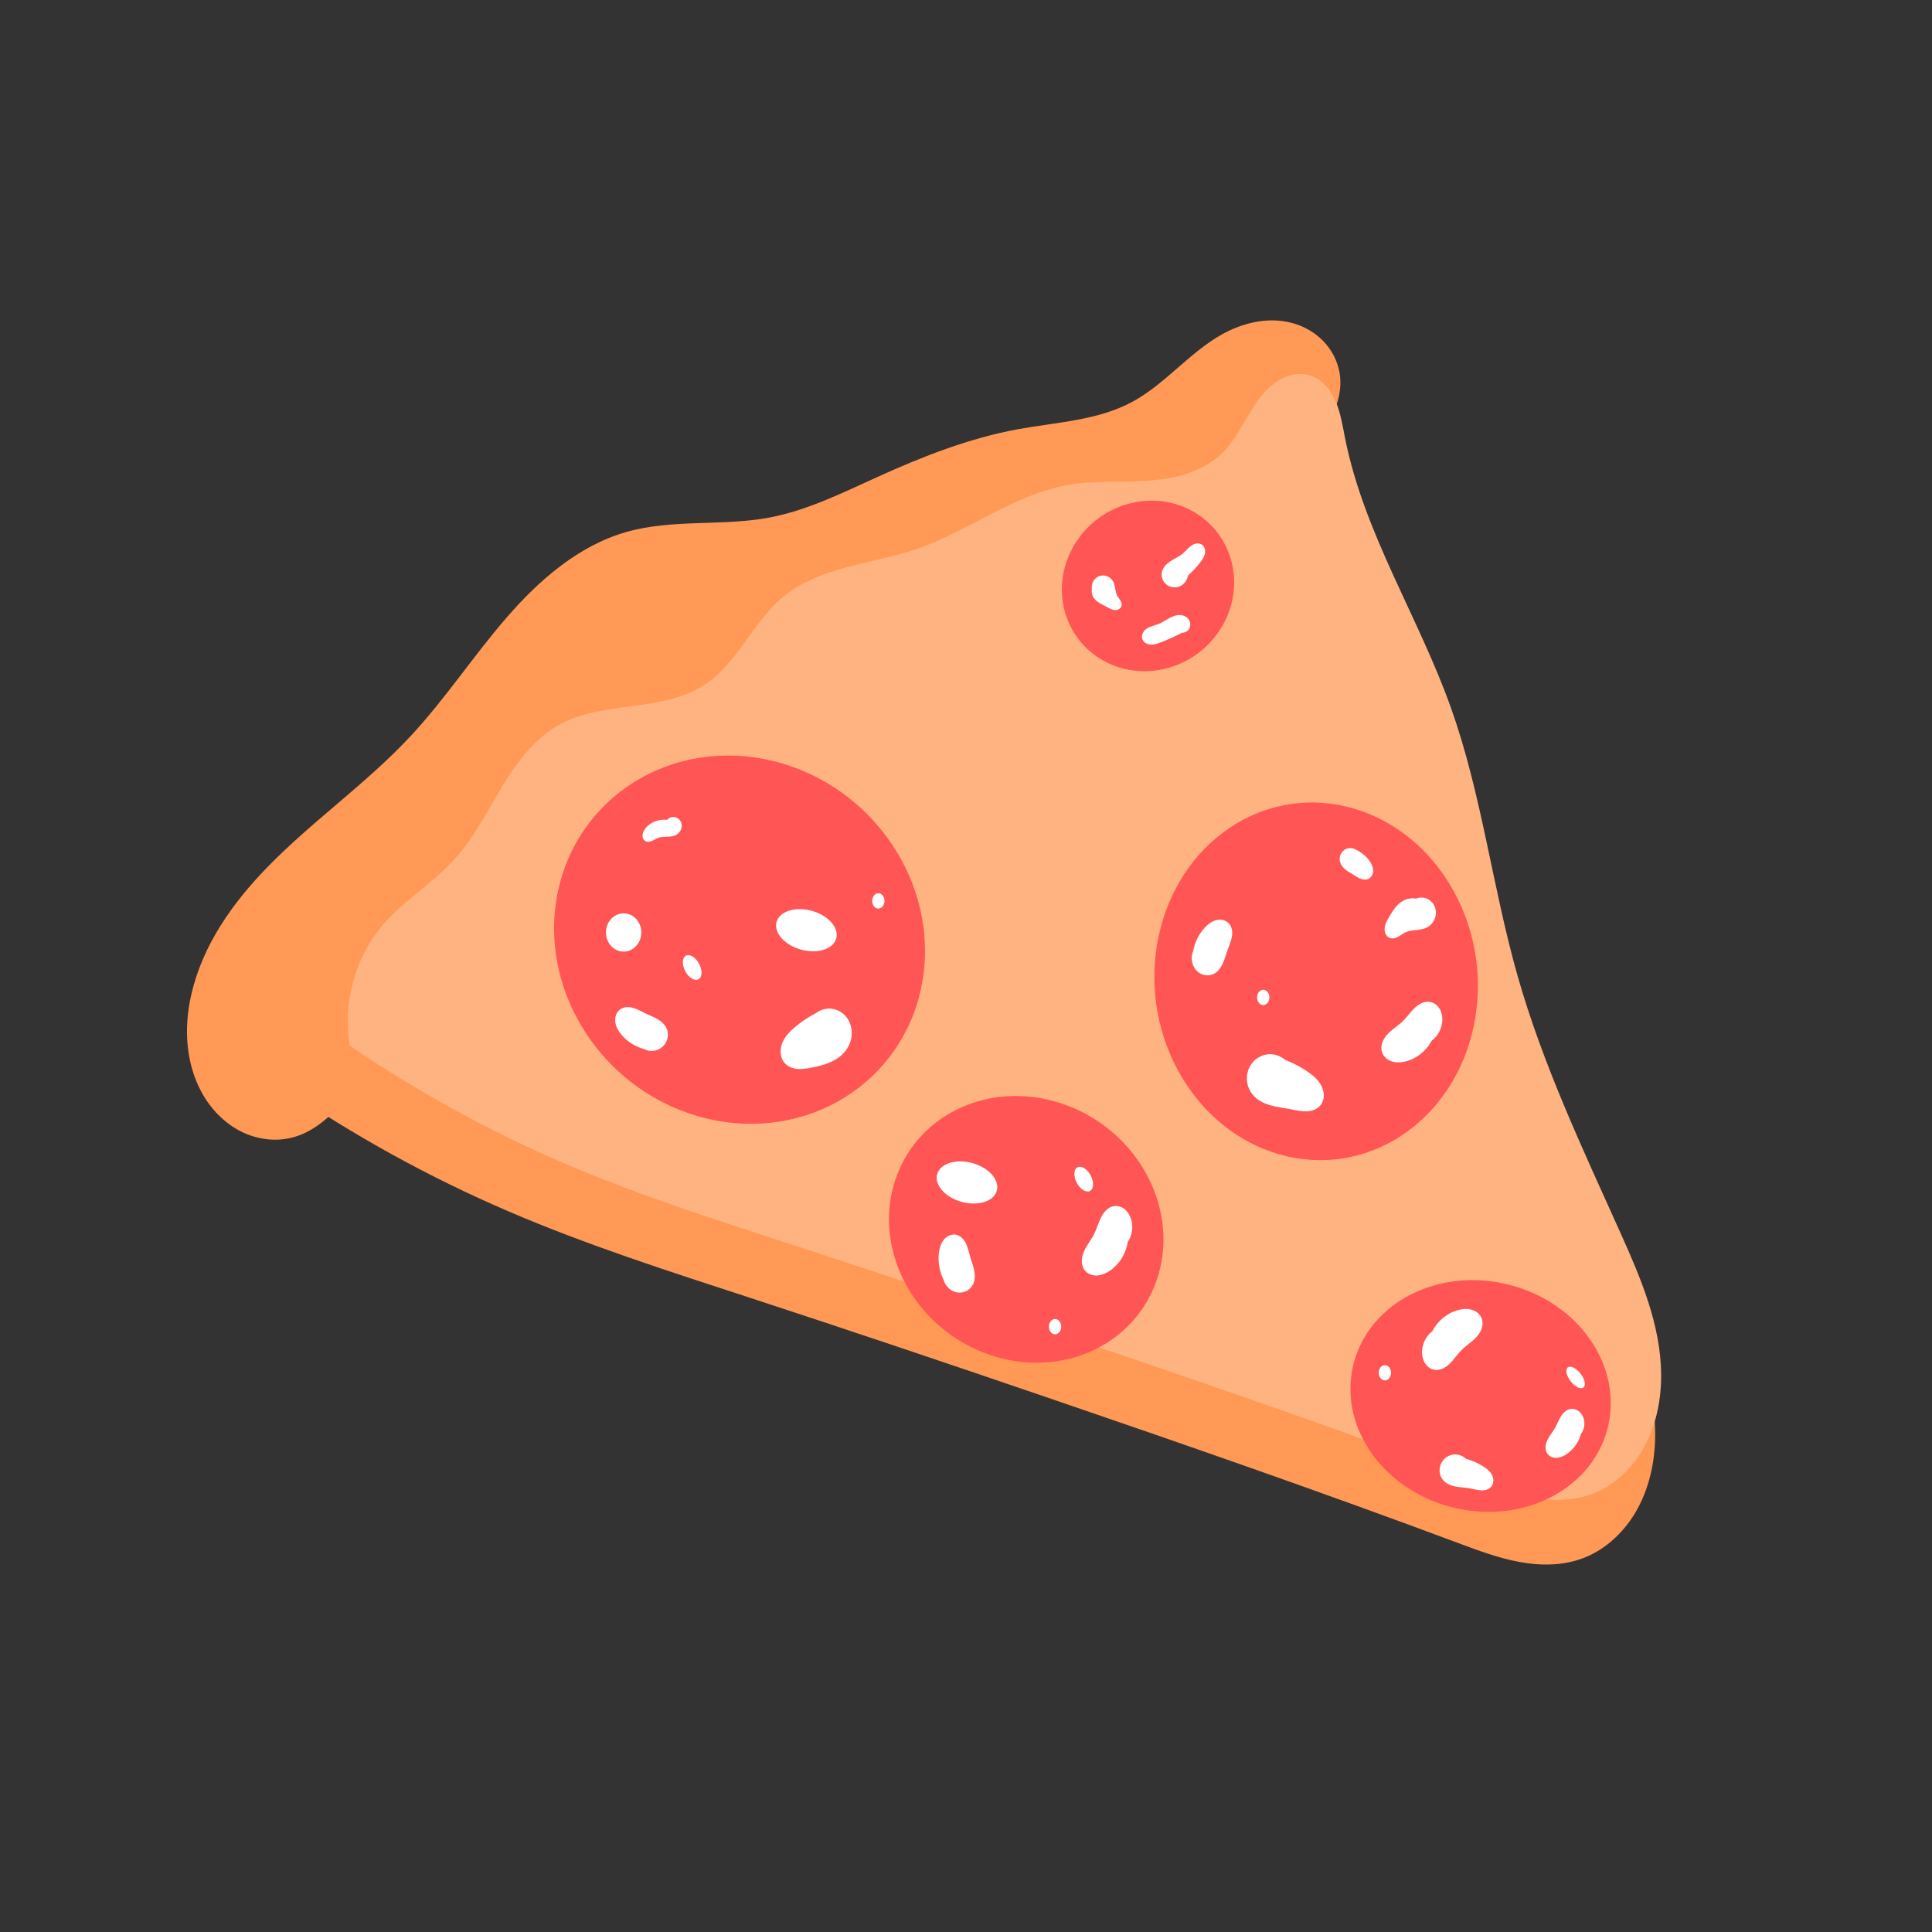 <?xml version="1.0" encoding="UTF-8" standalone="no"?>
<!-- Created with Inkscape (http://www.inkscape.org/) -->

<svg
   width="50mm"
   height="50mm"
   viewBox="0 0 50 50"
   version="1.1"
   id="svg5"
   inkscape:version="1.1.1 (3bf5ae0d25, 2021-09-20)"
   sodipodi:docname="garnish.svg"
   xmlns:inkscape="http://www.inkscape.org/namespaces/inkscape"
   xmlns:sodipodi="http://sodipodi.sourceforge.net/DTD/sodipodi-0.dtd"
   xmlns="http://www.w3.org/2000/svg"
   xmlns:svg="http://www.w3.org/2000/svg">
  <rect x="0" y="0" width="50" height="50" fill="#333333" stroke="none"/>
  <sodipodi:namedview
     id="namedview7"
     pagecolor="#ffffff"
     bordercolor="#666666"
     borderopacity="1.0"
     inkscape:pageshadow="2"
     inkscape:pageopacity="0.0"
     inkscape:pagecheckerboard="0"
     inkscape:document-units="mm"
     showgrid="false"
     width="50mm"
     height="50mm"
     inkscape:zoom="3.6233469"
     inkscape:cx="100.8901"
     inkscape:cy="120.43237"
     inkscape:window-width="2560"
     inkscape:window-height="1351"
     inkscape:window-x="1911"
     inkscape:window-y="-9"
     inkscape:window-maximized="1"
     inkscape:current-layer="layer1" />
  <defs
     id="defs2">
    <inkscape:path-effect
       effect="spiro"
       id="path-effect23896"
       is_visible="true"
       lpeversion="1" />
    <inkscape:path-effect
       effect="spiro"
       id="path-effect24932"
       is_visible="true"
       lpeversion="1" />
    <inkscape:path-effect
       effect="spiro"
       id="path-effect25749"
       is_visible="true"
       lpeversion="1" />
    <inkscape:path-effect
       effect="spiro"
       id="path-effect26023"
       is_visible="true"
       lpeversion="1" />
    <inkscape:path-effect
       effect="spiro"
       id="path-effect27639"
       is_visible="true"
       lpeversion="1" />
    <inkscape:path-effect
       effect="spiro"
       id="path-effect27223"
       is_visible="true"
       lpeversion="1" />
    <inkscape:path-effect
       effect="spiro"
       id="path-effect27098"
       is_visible="true"
       lpeversion="1" />
    <inkscape:path-effect
       effect="spiro"
       id="path-effect27117"
       is_visible="true"
       lpeversion="1" />
    <inkscape:path-effect
       effect="spiro"
       id="path-effect27418"
       is_visible="true"
       lpeversion="1" />
    <inkscape:path-effect
       effect="spiro"
       id="path-effect27437"
       is_visible="true"
       lpeversion="1" />
    <inkscape:path-effect
       effect="spiro"
       id="path-effect27360"
       is_visible="true"
       lpeversion="1" />
    <inkscape:path-effect
       effect="spiro"
       id="path-effect27252"
       is_visible="true"
       lpeversion="1" />
    <inkscape:path-effect
       effect="spiro"
       id="path-effect27495"
       is_visible="true"
       lpeversion="1" />
    <inkscape:path-effect
       effect="spiro"
       id="path-effect26197"
       is_visible="true"
       lpeversion="1" />
    <inkscape:path-effect
       effect="spiro"
       id="path-effect27069"
       is_visible="true"
       lpeversion="1" />
    <inkscape:path-effect
       effect="spiro"
       id="path-effect27466"
       is_visible="true"
       lpeversion="1" />
    <inkscape:path-effect
       effect="spiro"
       id="path-effect26895"
       is_visible="true"
       lpeversion="1" />
    <inkscape:path-effect
       effect="spiro"
       id="path-effect27146"
       is_visible="true"
       lpeversion="1" />
    <inkscape:path-effect
       effect="spiro"
       id="path-effect27389"
       is_visible="true"
       lpeversion="1" />
  </defs>
  <g
     inkscape:label="Слой 1"
     inkscape:groupmode="layer"
     id="layer1">
    <g
       id="g983"
       transform="matrix(1.373,0,0,1.423,-76.914,-2.845)">
      <path
         style="fill:#ff9955;stroke:none;stroke-width:0.265px;stroke-linecap:butt;stroke-linejoin:miter;stroke-opacity:1"
         d="m 59.627,20.076 c -0.076,0.318 -0.105,0.65 -0.067,0.975 0.038,0.325 0.143,0.644 0.322,0.918 0.179,0.274 0.433,0.501 0.733,0.633 0.3,0.131 0.645,0.164 0.96,0.073 0.212,-0.061 0.407,-0.176 0.578,-0.316 0.171,-0.14 0.319,-0.306 0.456,-0.48 0.723,-0.909 1.162,-2.005 1.729,-3.017 0.325,-0.58 0.697,-1.139 1.169,-1.607 0.472,-0.468 1.05,-0.842 1.695,-1.004 0.467,-0.117 0.953,-0.121 1.433,-0.157 0.48,-0.036 0.971,-0.109 1.389,-0.349 0.353,-0.202 0.631,-0.51 0.885,-0.827 0.253,-0.318 0.489,-0.652 0.784,-0.931 0.723,-0.686 1.731,-0.978 2.713,-1.147 0.982,-0.169 1.991,-0.241 2.926,-0.587 1.019,-0.376 1.892,-1.056 2.769,-1.696 0.301,-0.22 0.609,-0.44 0.843,-0.731 0.117,-0.145 0.214,-0.308 0.274,-0.484 0.06,-0.176 0.083,-0.367 0.053,-0.551 C 81.233,8.565 81.118,8.355 80.954,8.195 80.791,8.035 80.582,7.925 80.36,7.87 79.916,7.759 79.439,7.869 79.038,8.088 c -0.606,0.332 -1.061,0.898 -1.673,1.218 -0.659,0.344 -1.429,0.37 -2.161,0.5 -0.914,0.162 -1.789,0.493 -2.639,0.865 -0.664,0.29 -1.326,0.609 -2.038,0.74 -0.893,0.163 -1.829,0.023 -2.704,0.264 -0.897,0.247 -1.643,0.873 -2.264,1.566 -0.621,0.693 -1.148,1.468 -1.793,2.138 -0.838,0.871 -1.858,1.548 -2.715,2.399 -0.648,0.643 -1.212,1.41 -1.423,2.298 z"
         id="path23894"
         inkscape:path-effect="#path-effect23896"
         inkscape:original-d="m 59.627139,20.076358 c 6.532419,0.924817 4.057135,-0.0663 1.947347,2.599147 -0.468142,0.591439 0.118075,-0.545259 1.033949,-0.795727 0.915874,-0.250468 1.153115,-2.011394 1.729274,-3.017488 0.576162,-1.006093 1.90958,-1.740563 2.863972,-2.611241 0.954395,-0.870678 1.881786,-0.336986 2.822281,-0.505877 0.940496,-0.16889 1.112655,-1.172245 1.668585,-1.758765 0.555931,-0.58652 3.759088,-1.155343 5.638236,-1.733412 1.879147,-0.578069 1.846127,-1.130329 2.768796,-1.695891 0.922668,-0.5655617 0.940297,-1.2391271 1.170286,-1.7667719 0.229989,-0.527645 -1.647203,-0.4062971 -2.23144,-0.7021581 -0.584237,-0.2958608 -1.115288,0.8119456 -1.673328,1.2175214 -0.558041,0.4055759 -1.440244,0.3336507 -2.16076,0.5000792 -0.720518,0.1664285 -1.75887,0.5770144 -2.638702,0.8651244 -0.879833,0.288111 -1.358654,0.493317 -2.038377,0.739579 -0.679722,0.246261 -1.802476,0.176444 -2.70411,0.264269 -0.901637,0.08783 -2.704568,2.469778 -4.057251,3.70427 -1.352679,1.234492 -1.699005,1.689132 -2.715468,2.39944 -1.016466,0.710307 -2.52421,2.14204 -1.42329,2.297901 z"
         sodipodi:nodetypes="sssssssssssssssssss" />
      <path
         style="fill:#ff9955;stroke:none;stroke-width:0.265px;stroke-linecap:butt;stroke-linejoin:miter;stroke-opacity:1"
         d="m 61.356,21.775 c 1.335,0.881 2.753,1.635 4.23,2.248 1.494,0.621 3.042,1.097 4.585,1.584 1.874,0.591 3.743,1.2 5.609,1.815 2.583,0.852 5.162,1.717 7.721,2.639 0.379,0.136 0.759,0.275 1.156,0.345 0.396,0.071 0.813,0.071 1.192,-0.065 0.447,-0.16 0.816,-0.505 1.046,-0.92 0.23,-0.415 0.327,-0.896 0.322,-1.371 -0.01,-0.949 -0.41,-1.846 -0.811,-2.706 -0.749,-1.608 -1.53,-3.211 -2.028,-4.914 -0.493,-1.686 -0.702,-3.452 -1.308,-5.101 -0.641,-1.744 -1.719,-3.334 -2.09,-5.154 C 80.933,9.94 80.897,9.699 80.8,9.479 80.752,9.369 80.689,9.264 80.607,9.176 c -0.082,-0.088 -0.184,-0.159 -0.298,-0.197 -0.192,-0.064 -0.408,-0.031 -0.589,0.062 -0.18,0.092 -0.328,0.239 -0.451,0.4 -0.245,0.323 -0.402,0.713 -0.692,0.996 -0.19,0.186 -0.43,0.317 -0.683,0.402 -0.253,0.084 -0.518,0.123 -0.784,0.142 -0.531,0.037 -1.07,-0.005 -1.595,0.084 -0.534,0.091 -1.034,0.317 -1.519,0.558 -0.485,0.241 -0.963,0.502 -1.477,0.671 -0.446,0.147 -0.912,0.224 -1.367,0.343 -0.455,0.119 -0.908,0.284 -1.271,0.582 -0.286,0.235 -0.504,0.541 -0.725,0.838 -0.221,0.297 -0.456,0.594 -0.764,0.799 -0.426,0.284 -0.952,0.366 -1.46,0.432 -0.508,0.066 -1.033,0.126 -1.48,0.376 -0.477,0.266 -0.818,0.722 -1.106,1.187 -0.289,0.464 -0.544,0.956 -0.916,1.357 -0.435,0.469 -1.011,0.793 -1.432,1.276 -0.539,0.618 -0.781,1.483 -0.641,2.291 z"
         id="path24930"
         inkscape:path-effect="#path-effect24932"
         inkscape:original-d="m 61.356096,21.775277 c -0.214095,0.763418 2.820067,1.499171 4.229704,2.248359 1.409636,0.749188 3.056755,1.056049 4.584734,1.583677 1.527979,0.527627 3.739727,1.210443 5.609193,1.81527 1.869466,0.604824 5.767717,1.573576 7.721408,2.638757 1.953692,1.065183 1.033551,1.234654 2.348026,0.280138 1.411419,-1.024912 0.839072,-3.559817 0.557635,-4.996744 -1.254849,-6.406868 -1.509672,-3.013691 -2.027779,-4.913941 -0.518106,-1.900248 -0.88912,-3.119368 -1.307699,-5.10068 -0.418579,-1.981312 -1.415415,-3.696136 -2.090026,-5.153966 -0.674611,-1.4578313 -0.20494,-0.5392233 -0.672062,-1.1969677 -0.467122,-0.6577441 -1.153975,0.9726655 -1.731359,1.4586017 -0.577384,0.485936 -2.040922,0.419105 -3.061777,0.628261 -1.020858,0.209156 -1.997316,0.819675 -2.996372,1.229117 -0.999053,0.40944 -1.758518,0.617106 -2.638176,0.925262 -0.879655,0.308157 -0.99255,1.091537 -1.489223,1.636908 -0.496673,0.545372 -1.959684,0.538679 -2.939923,0.807622 -0.980236,0.268943 -1.34811,1.696081 -2.022562,2.543725 -0.674452,0.847643 -0.954569,0.850632 -1.432251,1.275551 -0.477681,0.424919 -0.427397,1.527631 -0.641493,2.29105 z"
         sodipodi:nodetypes="sssssssssssssssssssss" />
      <path
         style="fill:#ffb380;stroke:none;stroke-width:0.252px;stroke-linecap:butt;stroke-linejoin:miter;stroke-opacity:1"
         d="m 62.608,21.015 c 1.277,0.839 2.633,1.556 4.044,2.141 1.428,0.591 2.909,1.044 4.384,1.508 1.792,0.563 3.579,1.143 5.363,1.728 2.47,0.81 4.937,1.632 7.383,2.512 0.362,0.13 0.726,0.262 1.105,0.33 0.379,0.067 0.778,0.067 1.14,-0.063 0.425,-0.153 0.776,-0.481 0.995,-0.876 0.219,-0.395 0.312,-0.853 0.308,-1.304 -0.009,-0.903 -0.388,-1.757 -0.77,-2.576 -0.714,-1.532 -1.462,-3.057 -1.939,-4.678 -0.472,-1.605 -0.672,-3.287 -1.25,-4.856 C 82.76,13.219 81.732,11.706 81.373,9.972 81.327,9.748 81.291,9.519 81.199,9.309 81.153,9.204 81.093,9.104 81.015,9.021 80.937,8.937 80.84,8.869 80.731,8.833 80.548,8.772 80.341,8.803 80.169,8.891 79.997,8.979 79.855,9.118 79.738,9.272 c -0.235,0.307 -0.386,0.679 -0.663,0.949 -0.182,0.178 -0.412,0.303 -0.653,0.383 -0.242,0.08 -0.496,0.118 -0.75,0.135 -0.508,0.035 -1.022,-0.006 -1.524,0.08 -0.51,0.087 -0.989,0.301 -1.452,0.531 -0.464,0.23 -0.921,0.478 -1.413,0.639 -0.427,0.14 -0.872,0.213 -1.307,0.326 -0.435,0.113 -0.868,0.271 -1.216,0.555 -0.274,0.224 -0.482,0.515 -0.693,0.798 -0.212,0.283 -0.436,0.565 -0.73,0.761 -0.408,0.271 -0.91,0.349 -1.396,0.411 -0.486,0.062 -0.987,0.119 -1.415,0.358 -0.456,0.254 -0.781,0.688 -1.057,1.13 -0.276,0.442 -0.521,0.911 -0.877,1.292 -0.417,0.447 -0.967,0.755 -1.369,1.214 -0.514,0.588 -0.746,1.412 -0.613,2.181 z"
         id="path24930-7"
         inkscape:path-effect="#path-effect25749"
         inkscape:original-d="m 62.608353,21.015412 c -0.204713,0.72681 2.696479,1.427282 4.04434,2.140543 1.34786,0.713262 2.922795,1.005409 4.383811,1.507735 1.461017,0.502325 3.575837,1.152398 5.363375,1.728222 1.787538,0.575821 5.514951,1.498118 7.383022,2.51222 1.868073,1.014105 0.988257,1.175448 2.245126,0.266705 1.349564,-0.975764 0.8023,-3.389112 0.533197,-4.757134 C 85.361368,18.314064 85.117712,21.544527 84.622311,19.735401 84.12691,17.926276 83.772156,16.765616 83.371921,14.879314 82.971686,12.993012 82.018535,11.36042 81.373489,9.9724972 80.728442,8.5845736 81.17753,9.4591314 80.730879,8.8329279 80.284229,8.2067247 79.627476,9.758951 79.075396,10.221585 c -0.552081,0.462634 -1.95148,0.399008 -2.927597,0.598134 -0.97612,0.199126 -1.909785,0.780369 -2.865058,1.170177 -0.95527,0.389806 -1.681452,0.587514 -2.52256,0.880893 -0.841105,0.29338 -0.949052,1.039194 -1.423959,1.558413 -0.474906,0.519219 -1.873802,0.512847 -2.811083,0.768894 -0.937278,0.256046 -1.28903,1.614748 -1.933924,2.421745 -0.644895,0.806995 -0.912736,0.809842 -1.369484,1.214384 -0.456747,0.404543 -0.408667,1.454376 -0.61338,2.181187 z"
         sodipodi:nodetypes="sssssssssssssssssssss" />
      <ellipse
         style="fill:#ff5555;fill-opacity:1;fill-rule:evenodd;stroke:none;stroke-width:0.94;stroke-linecap:round;stroke-miterlimit:4;stroke-dasharray:none;stroke-opacity:1"
         id="path25810"
         cx="72.364"
         cy="2.785"
         rx="3.531"
         ry="3.311"
         transform="matrix(0.974,0.226,-0.188,0.982,0,0)" />
      <ellipse
         style="fill:#ffffff;fill-opacity:1;fill-rule:evenodd;stroke:none;stroke-width:1.57;stroke-linecap:round;stroke-miterlimit:4;stroke-dasharray:none;stroke-opacity:1"
         id="path26226-8-3-3"
         cx="50.124"
         cy="51.397"
         rx="0.147"
         ry="0.245"
         transform="rotate(-29.879)"
         inkscape:transform-center-x="0.74305443"
         inkscape:transform-center-y="0.13409423" />
      <ellipse
         style="fill:#ff5555;fill-opacity:1;fill-rule:evenodd;stroke:none;stroke-width:0.624;stroke-linecap:round;stroke-miterlimit:4;stroke-dasharray:none;stroke-opacity:1"
         id="path25810-8"
         cx="87.796"
         cy="9.691"
         rx="2.466"
         ry="2.092"
         transform="matrix(0.979,0.204,-0.209,0.978,0,0)" />
      <ellipse
         style="fill:#ff5555;fill-opacity:1;fill-rule:evenodd;stroke:none;stroke-width:0.436;stroke-linecap:round;stroke-miterlimit:4;stroke-dasharray:none;stroke-opacity:1"
         id="path25810-8-1"
         cx="32.355"
         cy="69.877"
         rx="1.606"
         ry="1.568"
         transform="matrix(0.599,-0.801,0.834,0.552,0,0)" />
      <ellipse
         style="fill:#ff5555;fill-opacity:1;fill-rule:evenodd;stroke:none;stroke-width:0.687;stroke-linecap:round;stroke-miterlimit:4;stroke-dasharray:none;stroke-opacity:1"
         id="path25810-7"
         cx="79.192"
         cy="-0.449"
         rx="2.624"
         ry="2.384"
         transform="matrix(0.95,0.313,-0.289,0.957,0,0)" />
      <ellipse
         style="fill:#ff5555;fill-opacity:1;fill-rule:evenodd;stroke:none;stroke-width:0.865;stroke-linecap:round;stroke-miterlimit:4;stroke-dasharray:none;stroke-opacity:1"
         id="path25810-5"
         cx="59.982"
         cy="-60.445"
         rx="3.232"
         ry="3.069"
         transform="matrix(0.496,0.869,-0.845,0.534,0,0)" />
      <path
         style="fill:#ffffff;stroke:none;stroke-width:0.1px;stroke-linecap:butt;stroke-linejoin:miter;stroke-opacity:1"
         d="m 68.157,21.078 c 0.091,0.047 0.205,0.045 0.295,-0.004 0.061,-0.034 0.111,-0.089 0.137,-0.154 0.026,-0.065 0.026,-0.14 -3.09e-4,-0.205 -0.032,-0.078 -0.099,-0.137 -0.172,-0.179 -0.073,-0.042 -0.154,-0.07 -0.23,-0.105 -0.079,-0.036 -0.155,-0.081 -0.24,-0.103 -0.042,-0.011 -0.086,-0.016 -0.129,-0.011 -0.043,0.005 -0.086,0.021 -0.12,0.048 -0.034,0.028 -0.059,0.066 -0.072,0.108 -0.013,0.042 -0.014,0.087 -0.006,0.13 0.015,0.086 0.066,0.163 0.125,0.228 0.11,0.12 0.256,0.207 0.413,0.246 z"
         id="path26021"
         inkscape:path-effect="#path-effect26023"
         inkscape:original-d="m 68.156636,21.078375 c 0.137779,0.08217 0.196383,-0.0028 0.294604,-0.004 0.09821,-0.0012 0.09105,-0.239504 0.136612,-0.359024 0.04556,-0.119506 -0.26844,-0.189134 -0.402651,-0.283445 -0.134198,-0.09432 -0.325829,-0.044 -0.488713,-0.06578 -0.162906,-0.02177 0.03122,0.310759 0.04685,0.466386 0.01572,0.155612 0.275505,0.163878 0.413272,0.246069 z" />
      <path
         style="fill:#ffffff;stroke:none;stroke-width:0.067px;stroke-linecap:butt;stroke-linejoin:miter;stroke-opacity:1"
         d="m 81.572,17.451 c -0.055,-0.034 -0.128,-0.038 -0.187,-0.01 -0.044,0.021 -0.08,0.059 -0.099,0.104 -0.019,0.045 -0.02,0.097 -0.004,0.143 0.018,0.053 0.057,0.096 0.101,0.129 0.044,0.034 0.094,0.06 0.141,0.088 0.048,0.029 0.094,0.06 0.146,0.078 0.026,0.009 0.054,0.014 0.082,0.013 0.028,-9.93e-4 0.055,-0.008 0.079,-0.023 0.026,-0.017 0.046,-0.043 0.058,-0.072 0.012,-0.029 0.015,-0.061 0.011,-0.092 -0.007,-0.062 -0.039,-0.119 -0.078,-0.167 -0.066,-0.083 -0.153,-0.15 -0.251,-0.192 z"
         id="path26021-00"
         inkscape:path-effect="#path-effect27639"
         inkscape:original-d="m 81.571518,17.451356 c -0.08366,-0.06405 -0.124664,-0.0068 -0.187006,-0.01026 -0.06234,-0.0035 -0.06857,0.164849 -0.102874,0.24711 -0.0343,0.08225 0.161682,0.145256 0.24253,0.217703 0.08084,0.07245 0.20464,0.04546 0.30695,0.06803 0.102325,0.02257 -0.0057,-0.22051 -0.0086,-0.330942 -0.0029,-0.110422 -0.167305,-0.12776 -0.250955,-0.191817 z" />
      <path
         style="fill:#ffffff;stroke:none;stroke-width:0.1px;stroke-linecap:butt;stroke-linejoin:miter;stroke-opacity:1"
         d="m 73.804,25.27 c 0.025,0.099 0.102,0.184 0.198,0.219 0.066,0.024 0.14,0.025 0.206,0.001 0.066,-0.024 0.123,-0.073 0.154,-0.136 0.038,-0.075 0.037,-0.165 0.02,-0.248 -0.017,-0.083 -0.049,-0.161 -0.074,-0.242 -0.025,-0.083 -0.042,-0.17 -0.081,-0.248 -0.02,-0.039 -0.045,-0.075 -0.077,-0.104 -0.032,-0.029 -0.072,-0.051 -0.115,-0.058 -0.043,-0.007 -0.089,-3.59e-4 -0.129,0.018 -0.04,0.018 -0.075,0.047 -0.102,0.081 -0.055,0.069 -0.079,0.157 -0.089,0.244 -0.017,0.162 0.014,0.328 0.088,0.473 z"
         id="path26021-9"
         inkscape:path-effect="#path-effect27223"
         inkscape:original-d="m 73.803607,25.270181 c 0.02931,0.15772 0.131819,0.145595 0.197598,0.218547 0.06577,0.07294 0.239961,-0.08984 0.359792,-0.134578 0.119819,-0.04473 -0.03531,-0.326473 -0.05315,-0.489534 -0.01783,-0.163057 -0.182185,-0.273696 -0.273422,-0.410376 -0.09126,-0.136689 -0.212696,0.228706 -0.319217,0.343237 -0.10645,0.114589 0.05894,0.315095 0.08823,0.47282 z" />
      <path
         style="fill:#ffffff;stroke:none;stroke-width:0.1px;stroke-linecap:butt;stroke-linejoin:miter;stroke-opacity:1"
         d="m 78.506,19.306 c -0.04,0.094 -0.03,0.208 0.026,0.294 0.038,0.059 0.097,0.105 0.163,0.125 0.067,0.021 0.142,0.016 0.205,-0.015 0.076,-0.037 0.129,-0.109 0.166,-0.185 0.036,-0.076 0.058,-0.158 0.087,-0.237 0.03,-0.082 0.069,-0.161 0.085,-0.247 0.008,-0.043 0.01,-0.087 0.002,-0.13 -0.008,-0.043 -0.027,-0.084 -0.057,-0.116 -0.03,-0.032 -0.07,-0.054 -0.113,-0.063 -0.043,-0.01 -0.088,-0.008 -0.13,0.003 -0.085,0.022 -0.158,0.077 -0.218,0.141 -0.111,0.118 -0.187,0.27 -0.215,0.43 z"
         id="path26021-7"
         inkscape:path-effect="#path-effect27098"
         inkscape:original-d="m 78.505707,19.305505 c -0.07185,0.143431 0.01719,0.19565 0.02558,0.293519 0.0084,0.09786 0.245533,0.07325 0.368071,0.10993 0.122524,0.03668 0.16895,-0.281581 0.253171,-0.422343 0.08423,-0.140751 0.02,-0.328178 0.02978,-0.49222 0.0098,-0.164065 -0.307635,0.05391 -0.461698,0.08091 -0.154041,0.02708 -0.143244,0.286776 -0.215117,0.430196 z" />
      <path
         style="fill:#ffffff;stroke:none;stroke-width:0.118px;stroke-linecap:butt;stroke-linejoin:miter;stroke-opacity:1"
         d="m 83.006,20.925 c 0.116,-0.082 0.191,-0.218 0.199,-0.359 0.004,-0.074 -0.009,-0.149 -0.047,-0.213 -0.037,-0.064 -0.099,-0.114 -0.172,-0.13 -0.054,-0.012 -0.111,-0.004 -0.162,0.017 -0.051,0.02 -0.097,0.053 -0.138,0.089 -0.082,0.074 -0.144,0.166 -0.224,0.242 -0.089,0.083 -0.197,0.144 -0.283,0.231 -0.043,0.043 -0.08,0.093 -0.102,0.15 -0.022,0.057 -0.028,0.121 -0.009,0.179 0.013,0.041 0.038,0.078 0.07,0.107 0.032,0.029 0.071,0.05 0.112,0.064 0.082,0.027 0.172,0.022 0.256,0.003 0.21,-0.048 0.396,-0.19 0.498,-0.379 z"
         id="path26021-0"
         inkscape:path-effect="#path-effect27117"
         inkscape:original-d="m 83.005958,20.925369 c 0.166267,-0.12635 0.132715,-0.239322 0.199267,-0.35892 0.06654,-0.119584 -0.145594,-0.228605 -0.218163,-0.342839 -0.07256,-0.11422 -0.349196,0.231832 -0.523566,0.347863 -0.174367,0.116011 -0.262493,0.373045 -0.393527,0.559639 -0.131041,0.186626 0.291696,0.115657 0.437774,0.173582 0.146125,0.05781 0.332098,-0.252866 0.498375,-0.379191 z" />
      <path
         style="fill:#ffffff;stroke:none;stroke-width:0.078px;stroke-linecap:butt;stroke-linejoin:miter;stroke-opacity:1"
         d="m 78.41,12.467 c 0.084,-0.072 0.162,-0.151 0.231,-0.237 0.038,-0.046 0.074,-0.097 0.088,-0.155 0.007,-0.029 0.008,-0.06 7.03e-4,-0.089 -0.007,-0.029 -0.023,-0.056 -0.047,-0.075 -0.029,-0.023 -0.067,-0.031 -0.103,-0.028 -0.036,0.004 -0.071,0.018 -0.102,0.038 -0.061,0.04 -0.107,0.099 -0.164,0.145 -0.071,0.057 -0.157,0.092 -0.234,0.141 -0.038,0.025 -0.075,0.053 -0.104,0.088 -0.029,0.035 -0.051,0.077 -0.059,0.122 -0.007,0.046 0.002,0.095 0.024,0.137 0.022,0.041 0.057,0.076 0.099,0.098 0.071,0.038 0.161,0.039 0.234,0.003 0.072,-0.036 0.125,-0.109 0.137,-0.189 z"
         id="path26021-0-5"
         inkscape:path-effect="#path-effect27418"
         inkscape:original-d="m 78.409861,12.467396 c 0.123623,-0.06189 0.154135,-0.158061 0.231258,-0.237002 0.07712,-0.07893 0.02761,-0.212032 0.04149,-0.317943 0.01387,-0.105897 -0.24621,0.103665 -0.369259,0.155639 -0.123047,0.05196 -0.264686,0.233915 -0.396965,0.350975 -0.132292,0.117087 0.08179,0.156143 0.122745,0.23434 0.04102,0.07812 0.247124,-0.124003 0.370742,-0.185868 z" />
      <path
         style="fill:#ffffff;stroke:none;stroke-width:0.118px;stroke-linecap:butt;stroke-linejoin:miter;stroke-opacity:1"
         d="m 83.018,26.209 c -0.114,0.083 -0.188,0.22 -0.194,0.362 -0.003,0.074 0.011,0.149 0.05,0.212 0.038,0.063 0.101,0.113 0.173,0.127 0.054,0.011 0.111,0.002 0.162,-0.019 0.051,-0.021 0.096,-0.054 0.136,-0.091 0.08,-0.075 0.142,-0.169 0.221,-0.245 0.087,-0.085 0.195,-0.147 0.279,-0.235 0.042,-0.044 0.079,-0.094 0.1,-0.151 0.021,-0.057 0.026,-0.121 0.007,-0.179 -0.014,-0.041 -0.039,-0.078 -0.072,-0.106 -0.032,-0.029 -0.071,-0.049 -0.113,-0.062 -0.082,-0.026 -0.172,-0.02 -0.256,9.63e-4 -0.209,0.051 -0.393,0.196 -0.493,0.386 z"
         id="path26021-0-3"
         inkscape:path-effect="#path-effect27437"
         inkscape:original-d="m 83.017641,26.208547 c -0.164442,0.128716 -0.129277,0.241196 -0.194111,0.361734 -0.06482,0.120524 0.14885,0.226498 0.223046,0.339683 0.07419,0.11317 0.345843,-0.236805 0.518535,-0.355319 0.17269,-0.118493 0.257129,-0.376762 0.38548,-0.565211 0.128358,-0.188482 -0.293321,-0.111472 -0.440213,-0.167301 -0.146937,-0.05571 -0.328446,0.257591 -0.492898,0.386282 z" />
      <path
         style="fill:#ffffff;stroke:none;stroke-width:0.071px;stroke-linecap:butt;stroke-linejoin:miter;stroke-opacity:1"
         d="m 78.295,13.507 c 0.043,0.003 0.088,-0.014 0.118,-0.045 0.03,-0.031 0.046,-0.076 0.042,-0.119 -0.004,-0.042 -0.027,-0.082 -0.059,-0.109 -0.032,-0.028 -0.074,-0.043 -0.116,-0.048 -0.075,-0.008 -0.15,0.019 -0.218,0.054 -0.067,0.035 -0.131,0.078 -0.201,0.106 -0.069,0.027 -0.145,0.04 -0.21,0.076 -0.033,0.018 -0.062,0.042 -0.082,0.074 -0.02,0.031 -0.03,0.07 -0.023,0.107 0.007,0.034 0.028,0.064 0.055,0.084 0.028,0.02 0.061,0.032 0.095,0.035 0.068,0.007 0.136,-0.016 0.2,-0.039 0.136,-0.051 0.269,-0.109 0.399,-0.174 z"
         id="path26021-0-6"
         inkscape:path-effect="#path-effect27360"
         inkscape:original-d="m 78.295118,13.50699 c 0.133123,-0.05789 0.106259,-0.109643 0.159545,-0.164436 0.05328,-0.05479 -0.116571,-0.104734 -0.174674,-0.157069 -0.05809,-0.05233 -0.279586,0.106212 -0.419196,0.159371 -0.139608,0.05315 -0.210167,0.170907 -0.31508,0.256393 -0.104919,0.0855 0.233548,0.05299 0.350506,0.07953 0.116996,0.02649 0.265897,-0.115848 0.399027,-0.173723 z" />
      <path
         style="fill:#ffffff;stroke:none;stroke-width:0.118px;stroke-linecap:butt;stroke-linejoin:miter;stroke-opacity:1"
         d="m 77.275,24.589 c 0.082,-0.116 0.107,-0.269 0.068,-0.405 -0.021,-0.071 -0.059,-0.138 -0.115,-0.185 -0.056,-0.048 -0.132,-0.074 -0.205,-0.065 -0.055,0.007 -0.106,0.033 -0.147,0.07 -0.041,0.036 -0.074,0.082 -0.1,0.13 -0.052,0.097 -0.08,0.205 -0.131,0.303 -0.056,0.108 -0.137,0.202 -0.189,0.312 -0.026,0.055 -0.044,0.115 -0.046,0.175 -0.002,0.061 0.014,0.123 0.051,0.172 0.026,0.034 0.062,0.061 0.102,0.078 0.04,0.017 0.083,0.024 0.127,0.023 0.086,-0.002 0.169,-0.036 0.242,-0.083 0.181,-0.116 0.31,-0.311 0.343,-0.524 z"
         id="path26021-0-0"
         inkscape:path-effect="#path-effect27252"
         inkscape:original-d="m 77.27508,24.588728 c 0.114596,-0.174576 0.04528,-0.269885 0.06812,-0.404833 0.02284,-0.134931 -0.213512,-0.166943 -0.320031,-0.250427 -0.106505,-0.08347 -0.25186,0.335038 -0.377537,0.502589 -0.125681,0.167532 -0.123017,0.43924 -0.184302,0.658857 -0.06128,0.219649 0.313569,0.01173 0.470603,0.01761 0.157039,0.0058 0.228725,-0.349164 0.343338,-0.52372 z"
         inkscape:transform-center-x="-0.10631035"
         inkscape:transform-center-y="-0.00093168642" />
      <path
         style="fill:#ffffff;stroke:none;stroke-width:0.087px;stroke-linecap:butt;stroke-linejoin:miter;stroke-opacity:1"
         d="m 85.817,28.08 c 0.063,-0.077 0.083,-0.187 0.053,-0.282 -0.017,-0.053 -0.049,-0.101 -0.093,-0.134 -0.045,-0.033 -0.102,-0.049 -0.156,-0.04 -0.039,0.006 -0.076,0.025 -0.106,0.05 -0.031,0.025 -0.056,0.056 -0.077,0.09 -0.043,0.067 -0.07,0.142 -0.111,0.21 -0.044,0.073 -0.103,0.137 -0.141,0.214 -0.019,0.038 -0.033,0.08 -0.035,0.122 -0.002,0.043 0.007,0.087 0.032,0.122 0.019,0.028 0.047,0.05 0.078,0.063 0.031,0.013 0.066,0.019 0.1,0.018 0.068,-0.003 0.132,-0.031 0.189,-0.069 0.129,-0.085 0.226,-0.216 0.268,-0.364 z"
         id="path26021-0-0-8"
         inkscape:path-effect="#path-effect27495"
         inkscape:original-d="m 85.817056,28.08042 c 0.08938,-0.121453 0.03532,-0.18776 0.05313,-0.281644 0.01781,-0.09387 -0.166534,-0.116142 -0.249615,-0.174222 -0.08307,-0.05807 -0.196444,0.233086 -0.294469,0.349652 -0.09803,0.116552 -0.09595,0.30558 -0.14375,0.458368 -0.0478,0.152811 0.244575,0.0082 0.367057,0.01225 0.122486,0.004 0.178399,-0.242915 0.267794,-0.364354 z"
         inkscape:transform-center-x="-0.086558407"
         inkscape:transform-center-y="0.0043463803" />
      <path
         style="fill:#ffffff;stroke:none;stroke-width:0.139px;stroke-linecap:butt;stroke-linejoin:miter;stroke-opacity:1"
         d="m 71.403,20.423 c -0.139,0.068 -0.271,0.152 -0.391,0.249 -0.1,0.08 -0.194,0.172 -0.245,0.289 -0.025,0.059 -0.039,0.123 -0.034,0.186 0.004,0.064 0.027,0.127 0.068,0.176 0.029,0.035 0.067,0.062 0.108,0.081 0.041,0.019 0.086,0.03 0.131,0.035 0.09,0.009 0.182,-0.005 0.271,-0.022 0.119,-0.022 0.238,-0.049 0.35,-0.095 0.112,-0.047 0.217,-0.114 0.293,-0.208 0.077,-0.094 0.122,-0.215 0.12,-0.337 -0.002,-0.122 -0.053,-0.243 -0.143,-0.325 -0.071,-0.064 -0.164,-0.103 -0.259,-0.109 -0.095,-0.005 -0.192,0.023 -0.269,0.08 z"
         id="path26021-3"
         inkscape:path-effect="#path-effect26197"
         inkscape:original-d="m 71.402982,20.422878 c -0.176033,-0.0099 -0.260904,0.165886 -0.39138,0.248554 -0.130457,0.08266 -0.140818,0.434331 -0.211257,0.65118 -0.07044,0.216825 0.340555,0.06277 0.510838,0.09379 0.17027,0.03103 0.428824,-0.20224 0.643214,-0.303663 0.214421,-0.101457 -0.01554,-0.440582 -0.02331,-0.661227 -0.0079,-0.220551 -0.35204,-0.01906 -0.52805,-0.02897 z" />
      <path
         style="fill:#ffffff;stroke:none;stroke-width:0.14px;stroke-linecap:butt;stroke-linejoin:miter;stroke-opacity:1"
         d="m 80.243,21.276 c 0.155,0.056 0.303,0.131 0.439,0.224 0.098,0.067 0.192,0.146 0.246,0.251 0.027,0.053 0.044,0.111 0.044,0.17 -1.48e-4,0.059 -0.018,0.119 -0.053,0.167 -0.03,0.041 -0.073,0.072 -0.12,0.092 -0.047,0.02 -0.098,0.029 -0.149,0.031 -0.102,0.004 -0.203,-0.02 -0.304,-0.039 -0.13,-0.024 -0.262,-0.037 -0.389,-0.073 -0.127,-0.036 -0.251,-0.098 -0.334,-0.201 -0.069,-0.085 -0.106,-0.195 -0.101,-0.304 0.004,-0.109 0.051,-0.216 0.127,-0.293 0.077,-0.077 0.183,-0.124 0.291,-0.129 0.109,-0.005 0.219,0.033 0.302,0.103 z"
         id="path26021-3-6"
         inkscape:path-effect="#path-effect27069"
         inkscape:original-d="m 80.243453,21.275811 c 0.197675,-0.0089 0.29298,0.149751 0.439497,0.224378 0.146496,0.07462 0.158131,0.392085 0.237231,0.587842 0.0791,0.195735 -0.382425,0.05666 -0.573643,0.08467 -0.191204,0.02801 -0.481545,-0.182569 -0.722293,-0.274127 -0.240783,-0.09159 0.01745,-0.397727 0.02618,-0.596911 0.0088,-0.199099 0.39532,-0.01721 0.592969,-0.02615 z" />
      <path
         style="fill:#ffffff;stroke:none;stroke-width:0.091px;stroke-linecap:butt;stroke-linejoin:miter;stroke-opacity:1"
         d="m 83.656,28.532 c 0.111,0.03 0.217,0.075 0.316,0.134 0.062,0.037 0.123,0.082 0.161,0.144 0.019,0.031 0.032,0.066 0.034,0.103 0.003,0.036 -0.005,0.074 -0.025,0.104 -0.02,0.031 -0.051,0.055 -0.085,0.069 -0.034,0.014 -0.072,0.019 -0.109,0.019 -0.074,-0.001 -0.146,-0.024 -0.219,-0.037 -0.092,-0.016 -0.186,-0.017 -0.278,-0.034 -0.046,-0.009 -0.091,-0.022 -0.133,-0.043 -0.042,-0.021 -0.08,-0.049 -0.109,-0.086 -0.04,-0.051 -0.059,-0.117 -0.055,-0.181 0.004,-0.064 0.031,-0.127 0.074,-0.175 0.053,-0.059 0.131,-0.095 0.21,-0.098 0.079,-0.003 0.159,0.028 0.216,0.082 z"
         id="path26021-3-6-0"
         inkscape:path-effect="#path-effect27466"
         inkscape:original-d="m 83.656134,28.532211 c 0.142076,-0.0053 0.210575,0.08929 0.315882,0.133785 0.105292,0.04449 0.113654,0.233782 0.170506,0.350503 0.05685,0.116707 -0.274862,0.03378 -0.412297,0.05048 -0.137425,0.0167 -0.346102,-0.108858 -0.519137,-0.16345 -0.173058,-0.05461 0.01254,-0.237146 0.01881,-0.355909 0.0063,-0.118713 0.284129,-0.01026 0.426186,-0.01559 z" />
      <ellipse
         style="fill:#ffffff;fill-opacity:1;fill-rule:evenodd;stroke:none;stroke-width:1.051;stroke-linecap:round;stroke-miterlimit:4;stroke-dasharray:none;stroke-opacity:1"
         id="path26222"
         cx="67.774"
         cy="18.958"
         rx="0.333"
         ry="0.348" />
      <ellipse
         style="fill:#ffffff;fill-opacity:1;fill-rule:evenodd;stroke:none;stroke-width:1.051;stroke-linecap:round;stroke-miterlimit:4;stroke-dasharray:none;stroke-opacity:1"
         id="path26224"
         cx="73.683"
         cy="0.871"
         rx="0.582"
         ry="0.367"
         transform="rotate(14.198)" />
      <ellipse
         style="fill:#ffffff;fill-opacity:1;fill-rule:evenodd;stroke:none;stroke-width:1.051;stroke-linecap:round;stroke-miterlimit:4;stroke-dasharray:none;stroke-opacity:1"
         id="path26224-3"
         cx="77.743"
         cy="4.576"
         rx="0.582"
         ry="0.367"
         transform="rotate(14.198)" />
      <ellipse
         style="fill:#ffffff;fill-opacity:1;fill-rule:evenodd;stroke:none;stroke-width:1.051;stroke-linecap:round;stroke-miterlimit:4;stroke-dasharray:none;stroke-opacity:1"
         id="path26226"
         cx="72.575"
         cy="18.384"
         rx="0.116"
         ry="0.139" />
      <ellipse
         style="fill:#ffffff;fill-opacity:1;fill-rule:evenodd;stroke:none;stroke-width:1.051;stroke-linecap:round;stroke-miterlimit:4;stroke-dasharray:none;stroke-opacity:1"
         id="path26226-8"
         cx="79.83"
         cy="20.139"
         rx="0.116"
         ry="0.139" />
      <ellipse
         style="fill:#ffffff;fill-opacity:1;fill-rule:evenodd;stroke:none;stroke-width:1.051;stroke-linecap:round;stroke-miterlimit:4;stroke-dasharray:none;stroke-opacity:1"
         id="path26226-8-2"
         cx="82.123"
         cy="26.966"
         rx="0.116"
         ry="0.139" />
      <ellipse
         style="fill:#ffffff;fill-opacity:1;fill-rule:evenodd;stroke:none;stroke-width:1.365;stroke-linecap:round;stroke-miterlimit:4;stroke-dasharray:none;stroke-opacity:1"
         id="path26226-8-8"
         cx="48.887"
         cy="75.428"
         rx="0.116"
         ry="0.235"
         transform="rotate(-39.537)" />
      <ellipse
         style="fill:#ffffff;fill-opacity:1;fill-rule:evenodd;stroke:none;stroke-width:1.57;stroke-linecap:round;stroke-miterlimit:4;stroke-dasharray:none;stroke-opacity:1"
         id="path26226-8-3"
         cx="54.606"
         cy="58.411"
         rx="0.147"
         ry="0.245"
         transform="rotate(-29.879)"
         inkscape:transform-center-x="0.74305443"
         inkscape:transform-center-y="0.13409423" />
      <ellipse
         style="fill:#ffffff;fill-opacity:1;fill-rule:evenodd;stroke:none;stroke-width:1.051;stroke-linecap:round;stroke-miterlimit:4;stroke-dasharray:none;stroke-opacity:1"
         id="path26226-85"
         cx="75.906"
         cy="26.127"
         rx="0.116"
         ry="0.139" />
      <path
         style="fill:#ffffff;stroke:none;stroke-width:0.265px;stroke-linecap:butt;stroke-linejoin:miter;stroke-opacity:1"
         d="m 68.591,16.91 c -0.071,-0.008 -0.144,1.09e-4 -0.212,0.023 -0.084,0.029 -0.162,0.082 -0.211,0.156 -0.021,0.031 -0.036,0.067 -0.038,0.104 -6.27e-4,0.019 0.003,0.038 0.01,0.055 0.007,0.017 0.019,0.032 0.035,0.043 0.019,0.013 0.042,0.018 0.065,0.018 0.023,-4.07e-4 0.045,-0.006 0.066,-0.015 0.042,-0.017 0.08,-0.044 0.123,-0.058 0.049,-0.017 0.102,-0.018 0.154,-0.019 0.052,-10e-4 0.105,-0.003 0.154,-0.021 0.044,-0.017 0.083,-0.048 0.107,-0.088 0.024,-0.041 0.032,-0.091 0.019,-0.136 -0.008,-0.027 -0.023,-0.052 -0.044,-0.071 -0.021,-0.019 -0.046,-0.033 -0.074,-0.039 -0.028,-0.006 -0.057,-0.005 -0.084,0.004 -0.027,0.009 -0.051,0.024 -0.07,0.046 z"
         id="path26893"
         inkscape:path-effect="#path-effect26895"
         inkscape:original-d="m 68.590736,16.909542 c -0.09082,-0.02074 -0.141359,0.01568 -0.212434,0.02312 -0.07108,0.0074 -0.140581,0.104273 -0.21127,0.156014 -0.07069,0.05174 0.005,0.134893 0.0071,0.201942 0.0021,0.06705 0.17005,-0.03666 0.25468,-0.05539 0.08463,-0.01873 0.205579,-0.02634 0.307972,-0.03991 0.102394,-0.01357 0.08401,-0.149315 0.125617,-0.22437 0.04161,-0.07505 -0.180835,-0.04068 -0.271651,-0.06141 z" />
      <path
         style="fill:#ffffff;stroke:none;stroke-width:0.399px;stroke-linecap:butt;stroke-linejoin:miter;stroke-opacity:1"
         d="m 82.716,18.343 c -0.088,-0.016 -0.18,3.3e-5 -0.258,0.043 -0.057,0.032 -0.106,0.078 -0.147,0.129 -0.041,0.051 -0.076,0.107 -0.11,0.163 -0.037,0.062 -0.075,0.127 -0.082,0.198 -0.004,0.036 5.78e-4,0.073 0.016,0.106 0.015,0.033 0.042,0.061 0.075,0.074 0.026,0.011 0.055,0.012 0.083,0.008 0.028,-0.004 0.054,-0.015 0.079,-0.028 0.05,-0.026 0.095,-0.062 0.147,-0.084 0.059,-0.025 0.123,-0.032 0.187,-0.038 0.064,-0.006 0.128,-0.012 0.187,-0.037 0.078,-0.032 0.143,-0.097 0.173,-0.176 0.03,-0.079 0.023,-0.172 -0.02,-0.245 -0.032,-0.054 -0.084,-0.097 -0.144,-0.118 -0.06,-0.021 -0.127,-0.02 -0.186,0.003 z"
         id="path26893-5"
         inkscape:path-effect="#path-effect27146"
         inkscape:original-d="m 82.715848,18.343441 c -0.110323,-0.03887 -0.171715,0.02939 -0.258054,0.04334 -0.08634,0.01388 -0.17077,0.195474 -0.25664,0.292471 -0.08587,0.09699 0.0061,0.252876 0.0086,0.37857 0.0026,0.125689 0.206568,-0.06873 0.309372,-0.103843 0.102805,-0.03512 0.249727,-0.04938 0.374109,-0.07482 0.124383,-0.02543 0.102051,-0.279912 0.152593,-0.420614 0.05055,-0.140692 -0.219669,-0.07626 -0.329988,-0.115116 z" />
      <path
         style="fill:#ffffff;stroke:none;stroke-width:0.277px;stroke-linecap:butt;stroke-linejoin:miter;stroke-opacity:1"
         d="m 76.599,12.714 c -0.008,0.055 0.005,0.114 0.037,0.16 0.027,0.038 0.065,0.067 0.105,0.091 0.04,0.024 0.083,0.042 0.125,0.064 0.05,0.026 0.1,0.058 0.157,0.064 0.028,0.003 0.058,10e-7 0.083,-0.013 0.025,-0.013 0.046,-0.036 0.053,-0.063 0.004,-0.017 0.003,-0.036 -0.002,-0.053 -0.005,-0.017 -0.013,-0.033 -0.023,-0.049 -0.019,-0.03 -0.044,-0.057 -0.06,-0.089 -0.019,-0.036 -0.026,-0.076 -0.033,-0.115 -0.007,-0.04 -0.013,-0.08 -0.03,-0.116 -0.027,-0.059 -0.081,-0.105 -0.143,-0.122 -0.062,-0.017 -0.132,-0.004 -0.184,0.034 -0.032,0.023 -0.057,0.055 -0.071,0.092 -0.015,0.036 -0.019,0.077 -0.013,0.116 z"
         id="path26893-5-9"
         inkscape:path-effect="#path-effect27389"
         inkscape:original-d="m 76.599368,12.714008 c -0.02851,0.06935 0.0252,0.106352 0.03723,0.159844 0.01197,0.05349 0.153695,0.102815 0.229972,0.154543 0.07628,0.05172 0.195584,-0.0083 0.292804,-0.01213 0.09721,-0.0038 -0.05613,-0.12735 -0.08477,-0.190711 -0.02864,-0.06336 -0.04178,-0.154555 -0.06324,-0.231519 -0.02146,-0.07696 -0.218045,-0.05855 -0.327642,-0.0875 -0.109585,-0.02896 -0.05587,0.138078 -0.08436,0.207433 z" />
    </g>
  </g>
</svg>
